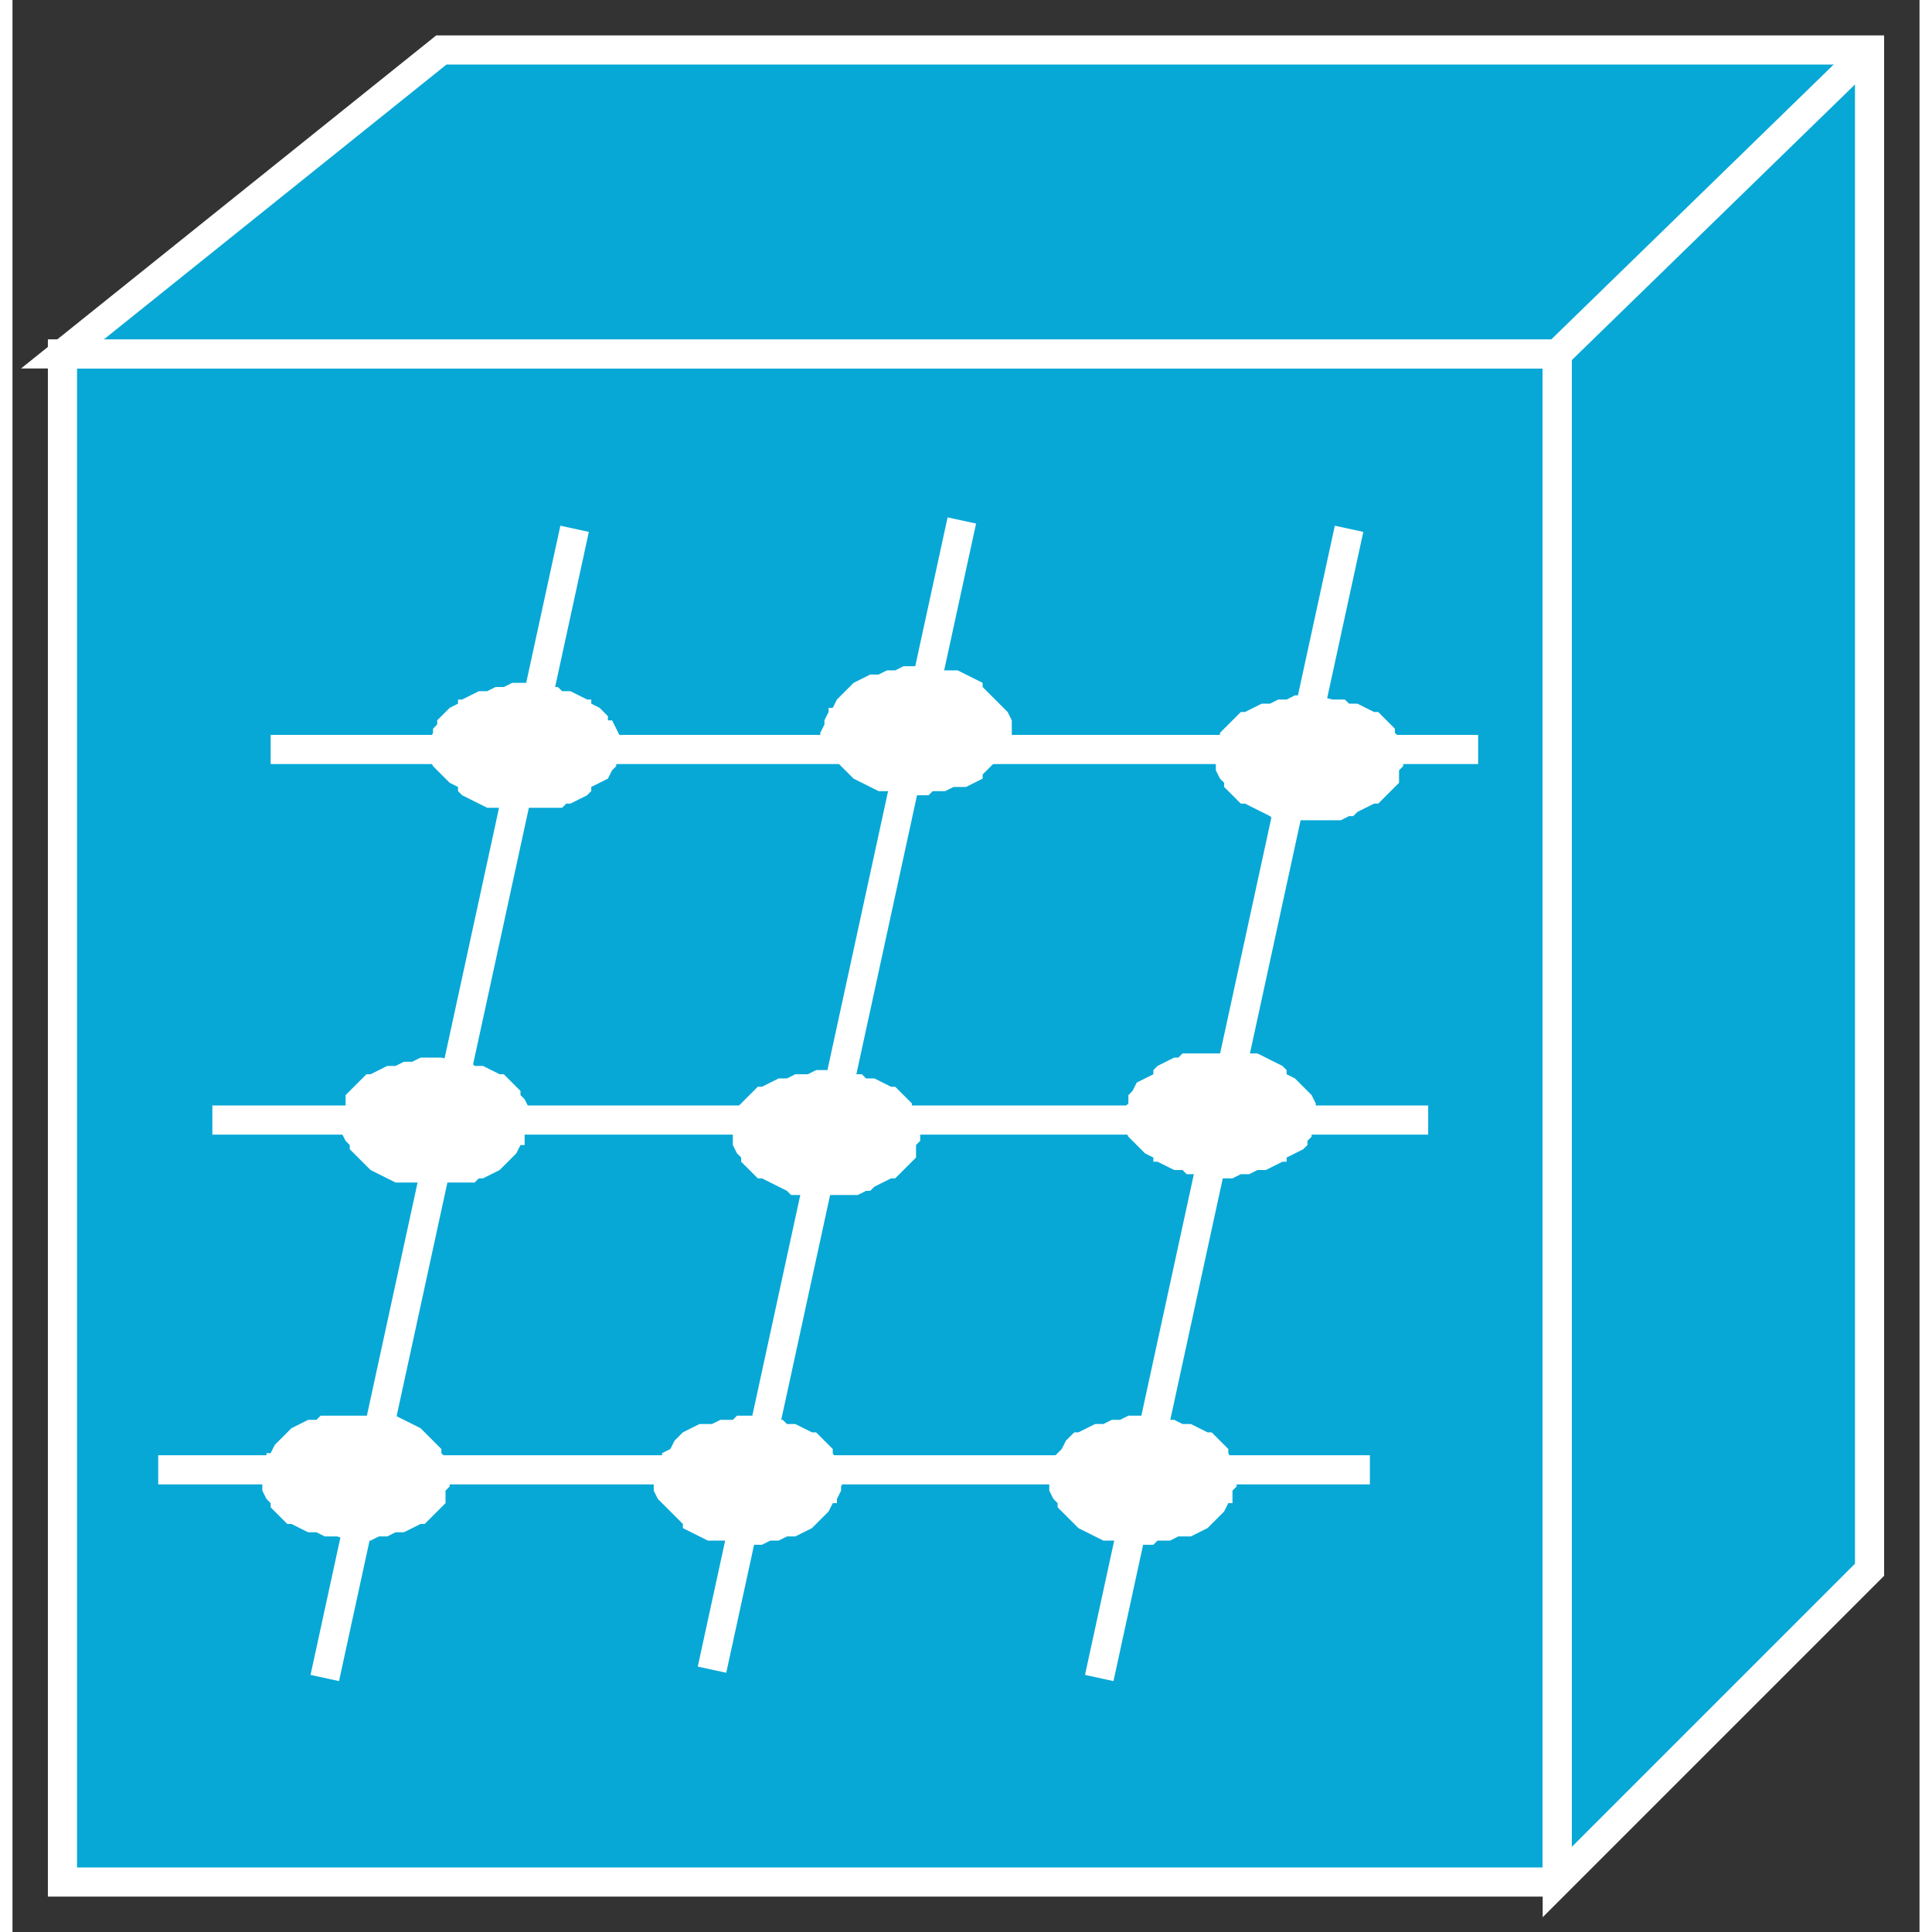 <?xml version="1.0" standalone="no"?>
<!DOCTYPE svg PUBLIC "-//W3C//DTD SVG 1.1//EN"
"http://www.w3.org/Graphics/SVG/1.1/DTD/svg11.dtd">
<!-- Creator: fig2dev Version 3.2 Patchlevel 5c -->
<!-- CreationDate: Fri Sep 14 10:46:46 2012 -->
<!-- Magnification: 1.000 -->
<svg xmlns="http://www.w3.org/2000/svg" width="0.4in" height="0.4in" viewBox="4890 6370 458 464">
<rect x="4890" y="6370" width="458" height="464" fill="#333333" stroke="none"/>
<g style="stroke-width:.025in; fill:none">
<!-- Line -->
<!--  polyline  -->
<polyline points="5261,6822
5261,6455
4902,6455
4902,6822
5261,6822
" style="stroke:#07a8d6;stroke-width:0;
stroke-linejoin:miter; stroke-linecap:butt;
fill:#07a8d6;
"/>
<!-- Line -->
<!--  polyline  -->
<polyline points="5261,6822
5261,6455
4902,6455
4902,6822
5261,6822
" style="stroke:#ffffff;stroke-width:7;
stroke-linejoin:miter; stroke-linecap:butt;
"/>
<!-- Line -->
<!--  polyline  -->
<polyline points="5261,6455
4902,6455
4993,6382
5336,6382
5336,6382
5336,6747
5261,6822
5261,6455
5261,6455
" style="stroke:#07a8d6;stroke-width:0;
stroke-linejoin:miter; stroke-linecap:butt;
fill:#07a8d6;
"/>
<!-- Line -->
<!--  polyline  -->
<polyline points="5261,6455
4902,6455
4993,6382
5336,6382
5336,6382
5336,6747
5261,6822
5261,6455
5261,6455
" style="stroke:#ffffff;stroke-width:7;
stroke-linejoin:miter; stroke-linecap:butt;
"/>
<!-- Line -->
<!--  polyline  -->
<polyline points="5261,6455
5336,6382
" style="stroke:#07a8d6;stroke-width:0;
stroke-linejoin:miter; stroke-linecap:butt;
fill:#07a8d6;
"/>
<!-- Line -->
<!--  polyline  -->
<polyline points="5261,6455
5336,6382
" style="stroke:#ffffff;stroke-width:7;
stroke-linejoin:miter; stroke-linecap:butt;
"/>
<!-- Line -->
<!--  polyline  -->
<polyline points="4952,6550
5242,6550
" style="stroke:#07a8d6;stroke-width:0;
stroke-linejoin:miter; stroke-linecap:butt;
fill:#07a8d6;
"/>
<!-- Line -->
<!--  polyline  -->
<polyline points="4952,6550
5242,6550
" style="stroke:#ffffff;stroke-width:7;
stroke-linejoin:miter; stroke-linecap:butt;
"/>
<!-- Line -->
<!--  polyline  -->
<polyline points="4938,6639
5230,6639
" style="stroke:#07a8d6;stroke-width:0;
stroke-linejoin:miter; stroke-linecap:butt;
fill:#07a8d6;
"/>
<!-- Line -->
<!--  polyline  -->
<polyline points="4938,6639
5230,6639
" style="stroke:#ffffff;stroke-width:7;
stroke-linejoin:miter; stroke-linecap:butt;
"/>
<!-- Line -->
<!--  polyline  -->
<polyline points="4925,6723
5216,6723
" style="stroke:#07a8d6;stroke-width:0;
stroke-linejoin:miter; stroke-linecap:butt;
fill:#07a8d6;
"/>
<!-- Line -->
<!--  polyline  -->
<polyline points="4925,6723
5216,6723
" style="stroke:#ffffff;stroke-width:7;
stroke-linejoin:miter; stroke-linecap:butt;
"/>
<!-- Line -->
<!--  polyline  -->
<polyline points="4965,6773
5025,6497
" style="stroke:#07a8d6;stroke-width:0;
stroke-linejoin:miter; stroke-linecap:butt;
fill:#07a8d6;
"/>
<!-- Line -->
<!--  polyline  -->
<polyline points="4965,6773
5025,6497
" style="stroke:#ffffff;stroke-width:7;
stroke-linejoin:miter; stroke-linecap:butt;
"/>
<!-- Line -->
<!--  polyline  -->
<polyline points="5151,6773
5211,6497
" style="stroke:#07a8d6;stroke-width:0;
stroke-linejoin:miter; stroke-linecap:butt;
fill:#07a8d6;
"/>
<!-- Line -->
<!--  polyline  -->
<polyline points="5151,6773
5211,6497
" style="stroke:#ffffff;stroke-width:7;
stroke-linejoin:miter; stroke-linecap:butt;
"/>
<!-- Line -->
<!--  polyline  -->
<polyline points="5058,6771
5118,6495
" style="stroke:#07a8d6;stroke-width:0;
stroke-linejoin:miter; stroke-linecap:butt;
fill:#07a8d6;
"/>
<!-- Line -->
<!--  polyline  -->
<polyline points="5058,6771
5118,6495
" style="stroke:#ffffff;stroke-width:7;
stroke-linejoin:miter; stroke-linecap:butt;
"/>
<!-- Line -->
<!--  spline  -->
<polyline points="5036,6549
5036,6551
5035,6552
5035,6554
5034,6555
5033,6557
5031,6558
5029,6559
5029,6560
5028,6561
5026,6562
5024,6563
5023,6563
5022,6564
5020,6564
5018,6564
5016,6564
5014,6564
5013,6564
5011,6564
5008,6564
5006,6564
5005,6564
5004,6564
5002,6563
5000,6562
4998,6561
4997,6560
4997,6559
4995,6558
4994,6557
4993,6556
4992,6555
4991,6554
4990,6552
4990,6551
4990,6550
4990,6549
4990,6548
4991,6546
4991,6545
4992,6544
4992,6543
4993,6542
4995,6540
4997,6539
4997,6538
4998,6538
5000,6537
5002,6536
5003,6536
5004,6536
5006,6535
5008,6535
5010,6534
5012,6534
5013,6534
5015,6534
5018,6535
5020,6535
5021,6535
5022,6536
5024,6536
5026,6537
5028,6538
5029,6538
5029,6539
5031,6540
5032,6541
5033,6542
5033,6543
5034,6543
5035,6545
5036,6547
5036,6548
5036,6549
" style="stroke:#ffffff;stroke-width:0;
stroke-linejoin:bevel; stroke-linecap:butt;
fill:#ffffff;
"/>
<!-- Line -->
<!--  spline  -->
<polyline points="5130,6546
5130,6547
5129,6549
5129,6550
5128,6551
5126,6553
5125,6554
5124,6555
5123,6556
5123,6557
5121,6558
5119,6559
5118,6559
5117,6559
5116,6559
5114,6560
5111,6560
5110,6561
5108,6561
5107,6561
5105,6561
5102,6560
5100,6560
5099,6560
5098,6560
5096,6559
5094,6558
5092,6557
5091,6556
5090,6555
5089,6554
5088,6553
5087,6552
5087,6551
5086,6550
5085,6549
5085,6547
5084,6547
5084,6546
5085,6544
5085,6543
5086,6541
5086,6540
5087,6540
5088,6538
5089,6537
5090,6536
5091,6535
5092,6534
5094,6533
5096,6532
5097,6532
5098,6532
5100,6531
5102,6531
5104,6530
5106,6530
5107,6530
5109,6530
5112,6531
5114,6531
5115,6531
5117,6531
5119,6532
5121,6533
5123,6534
5123,6535
5124,6536
5125,6537
5126,6538
5127,6539
5128,6540
5129,6541
5130,6543
5130,6544
5130,6545
5130,6546
" style="stroke:#ffffff;stroke-width:0;
stroke-linejoin:bevel; stroke-linecap:butt;
fill:#ffffff;
"/>
<!-- Line -->
<!--  spline  -->
<polyline points="5224,6552
5224,6554
5223,6555
5223,6557
5223,6558
5222,6559
5221,6560
5220,6561
5219,6562
5218,6563
5217,6563
5215,6564
5213,6565
5212,6566
5211,6566
5209,6567
5206,6567
5204,6567
5202,6567
5201,6567
5199,6567
5196,6567
5194,6567
5193,6567
5192,6566
5190,6565
5188,6564
5186,6563
5185,6563
5184,6562
5183,6561
5182,6560
5181,6559
5181,6558
5180,6557
5179,6555
5179,6554
5179,6553
5179,6552
5179,6550
5180,6549
5180,6547
5180,6546
5181,6545
5182,6544
5183,6543
5184,6542
5185,6541
5186,6541
5188,6540
5190,6539
5191,6539
5192,6539
5194,6538
5196,6538
5198,6537
5200,6537
5201,6537
5203,6537
5207,6538
5209,6538
5210,6538
5211,6539
5213,6539
5215,6540
5217,6541
5218,6541
5219,6542
5220,6543
5221,6544
5222,6545
5222,6546
5223,6547
5224,6549
5224,6550
5224,6551
5224,6552
" style="stroke:#ffffff;stroke-width:0;
stroke-linejoin:bevel; stroke-linecap:butt;
fill:#ffffff;
"/>
<!-- Line -->
<!--  spline  -->
<polyline points="5014,6639
5014,6641
5013,6642
5013,6644
5013,6645
5012,6645
5011,6647
5010,6648
5009,6649
5008,6650
5007,6651
5005,6652
5003,6653
5002,6653
5001,6654
4999,6654
4996,6654
4994,6654
4992,6654
4991,6654
4989,6654
4986,6654
4984,6654
4983,6654
4982,6654
4980,6653
4978,6652
4976,6651
4975,6650
4974,6649
4973,6648
4972,6647
4971,6646
4971,6645
4970,6644
4969,6642
4969,6641
4969,6640
4969,6639
4969,6637
4970,6636
4970,6634
4970,6633
4971,6632
4972,6631
4973,6630
4974,6629
4975,6628
4976,6628
4978,6627
4980,6626
4981,6626
4982,6626
4984,6625
4986,6625
4988,6624
4990,6624
4991,6624
4993,6624
4997,6625
4999,6625
5000,6625
5001,6626
5003,6626
5005,6627
5007,6628
5008,6628
5009,6629
5010,6630
5011,6631
5012,6632
5012,6633
5013,6634
5014,6636
5014,6637
5014,6638
5014,6639
" style="stroke:#ffffff;stroke-width:0;
stroke-linejoin:bevel; stroke-linecap:butt;
fill:#ffffff;
"/>
<!-- Line -->
<!--  spline  -->
<polyline points="5108,6642
5108,6644
5107,6645
5107,6647
5107,6648
5106,6649
5105,6650
5104,6651
5103,6652
5102,6653
5101,6653
5099,6654
5097,6655
5096,6656
5095,6656
5093,6657
5091,6657
5089,6657
5087,6657
5086,6657
5084,6657
5080,6657
5078,6657
5077,6657
5076,6656
5074,6655
5072,6654
5070,6653
5069,6653
5068,6652
5067,6651
5066,6650
5065,6649
5065,6648
5064,6647
5063,6645
5063,6644
5063,6643
5063,6642
5063,6640
5064,6639
5064,6637
5064,6636
5065,6635
5066,6634
5067,6633
5068,6632
5069,6631
5070,6631
5072,6630
5074,6629
5075,6629
5076,6629
5078,6628
5081,6628
5083,6627
5085,6627
5086,6627
5088,6627
5091,6628
5093,6628
5094,6628
5095,6629
5097,6629
5099,6630
5101,6631
5102,6631
5103,6632
5104,6633
5105,6634
5106,6635
5106,6636
5107,6637
5108,6639
5108,6640
5108,6641
5108,6642
" style="stroke:#ffffff;stroke-width:0;
stroke-linejoin:bevel; stroke-linecap:butt;
fill:#ffffff;
"/>
<!-- Line -->
<!--  spline  -->
<polyline points="5203,6638
5203,6640
5202,6641
5202,6643
5201,6644
5201,6645
5200,6646
5198,6647
5196,6648
5196,6649
5195,6649
5193,6650
5191,6651
5190,6651
5189,6651
5187,6652
5185,6652
5183,6653
5181,6653
5180,6653
5178,6653
5175,6652
5173,6652
5172,6652
5171,6651
5169,6651
5167,6650
5165,6649
5164,6649
5164,6648
5162,6647
5161,6646
5160,6645
5159,6644
5158,6643
5157,6641
5157,6640
5157,6639
5157,6638
5157,6636
5158,6635
5158,6633
5159,6632
5160,6630
5162,6629
5164,6628
5164,6627
5165,6626
5167,6625
5169,6624
5170,6624
5171,6623
5173,6623
5175,6623
5177,6623
5179,6623
5180,6623
5182,6623
5185,6623
5187,6623
5188,6623
5189,6623
5191,6624
5193,6625
5195,6626
5196,6627
5196,6628
5198,6629
5199,6630
5200,6631
5201,6632
5202,6633
5203,6635
5203,6636
5203,6637
5203,6638
" style="stroke:#ffffff;stroke-width:0;
stroke-linejoin:bevel; stroke-linecap:butt;
fill:#ffffff;
"/>
<!-- Line -->
<!--  spline  -->
<polyline points="4995,6725
4995,6727
4994,6728
4994,6730
4994,6731
4993,6732
4992,6733
4991,6734
4990,6735
4989,6736
4988,6736
4986,6737
4984,6738
4983,6738
4982,6738
4980,6739
4978,6739
4976,6740
4974,6740
4973,6740
4971,6740
4968,6739
4966,6739
4965,6739
4963,6738
4961,6738
4959,6737
4957,6736
4956,6736
4955,6735
4954,6734
4953,6733
4952,6732
4952,6731
4951,6730
4950,6728
4950,6727
4950,6726
4950,6725
4950,6723
4951,6722
4951,6720
4951,6719
4952,6719
4953,6717
4954,6716
4955,6715
4956,6714
4957,6713
4959,6712
4961,6711
4962,6711
4963,6711
4964,6710
4966,6710
4969,6710
4970,6710
4972,6710
4973,6710
4975,6710
4978,6710
4980,6710
4981,6710
4982,6710
4984,6711
4986,6712
4988,6713
4989,6714
4990,6715
4991,6716
4992,6717
4993,6718
4993,6719
4994,6720
4995,6722
4995,6723
4995,6724
4995,6725
" style="stroke:#ffffff;stroke-width:0;
stroke-linejoin:bevel; stroke-linecap:butt;
fill:#ffffff;
"/>
<!-- Line -->
<!--  spline  -->
<polyline points="5090,6725
5089,6727
5089,6728
5088,6730
5088,6731
5087,6731
5086,6733
5085,6734
5084,6735
5083,6736
5082,6737
5080,6738
5078,6739
5077,6739
5076,6739
5074,6740
5072,6740
5070,6741
5068,6741
5067,6741
5065,6741
5062,6740
5060,6740
5059,6740
5057,6740
5055,6739
5053,6738
5051,6737
5051,6736
5050,6735
5049,6734
5048,6733
5047,6732
5046,6731
5045,6730
5044,6728
5044,6727
5044,6726
5044,6725
5044,6724
5045,6722
5045,6721
5046,6720
5046,6719
5048,6718
5049,6716
5050,6715
5051,6714
5053,6713
5055,6712
5056,6712
5057,6712
5058,6712
5060,6711
5063,6711
5064,6710
5066,6710
5067,6710
5069,6710
5072,6711
5074,6711
5075,6711
5076,6712
5078,6712
5080,6713
5082,6714
5083,6714
5084,6715
5085,6716
5086,6717
5087,6718
5087,6719
5088,6721
5089,6723
5089,6724
5090,6724
5090,6725
" style="stroke:#ffffff;stroke-width:0;
stroke-linejoin:bevel; stroke-linecap:butt;
fill:#ffffff;
"/>
<!-- Line -->
<!--  spline  -->
<polyline points="5184,6725
5184,6727
5183,6728
5183,6730
5183,6731
5182,6731
5181,6733
5180,6734
5179,6735
5178,6736
5177,6737
5175,6738
5173,6739
5172,6739
5171,6739
5170,6739
5168,6740
5165,6740
5164,6741
5162,6741
5161,6741
5159,6741
5156,6740
5154,6740
5153,6740
5152,6740
5150,6739
5148,6738
5146,6737
5145,6736
5144,6735
5143,6734
5142,6733
5141,6732
5141,6731
5140,6730
5139,6728
5139,6727
5139,6726
5139,6725
5139,6724
5140,6722
5140,6721
5140,6720
5141,6719
5142,6718
5143,6716
5144,6715
5145,6714
5146,6714
5148,6713
5150,6712
5151,6712
5152,6712
5154,6711
5156,6711
5158,6710
5160,6710
5161,6710
5163,6710
5166,6711
5168,6711
5169,6711
5171,6712
5173,6712
5175,6713
5177,6714
5178,6714
5179,6715
5180,6716
5181,6717
5182,6718
5182,6719
5183,6721
5184,6723
5184,6724
5184,6725
" style="stroke:#ffffff;stroke-width:0;
stroke-linejoin:bevel; stroke-linecap:butt;
fill:#ffffff;
"/>
</g>
</svg>
